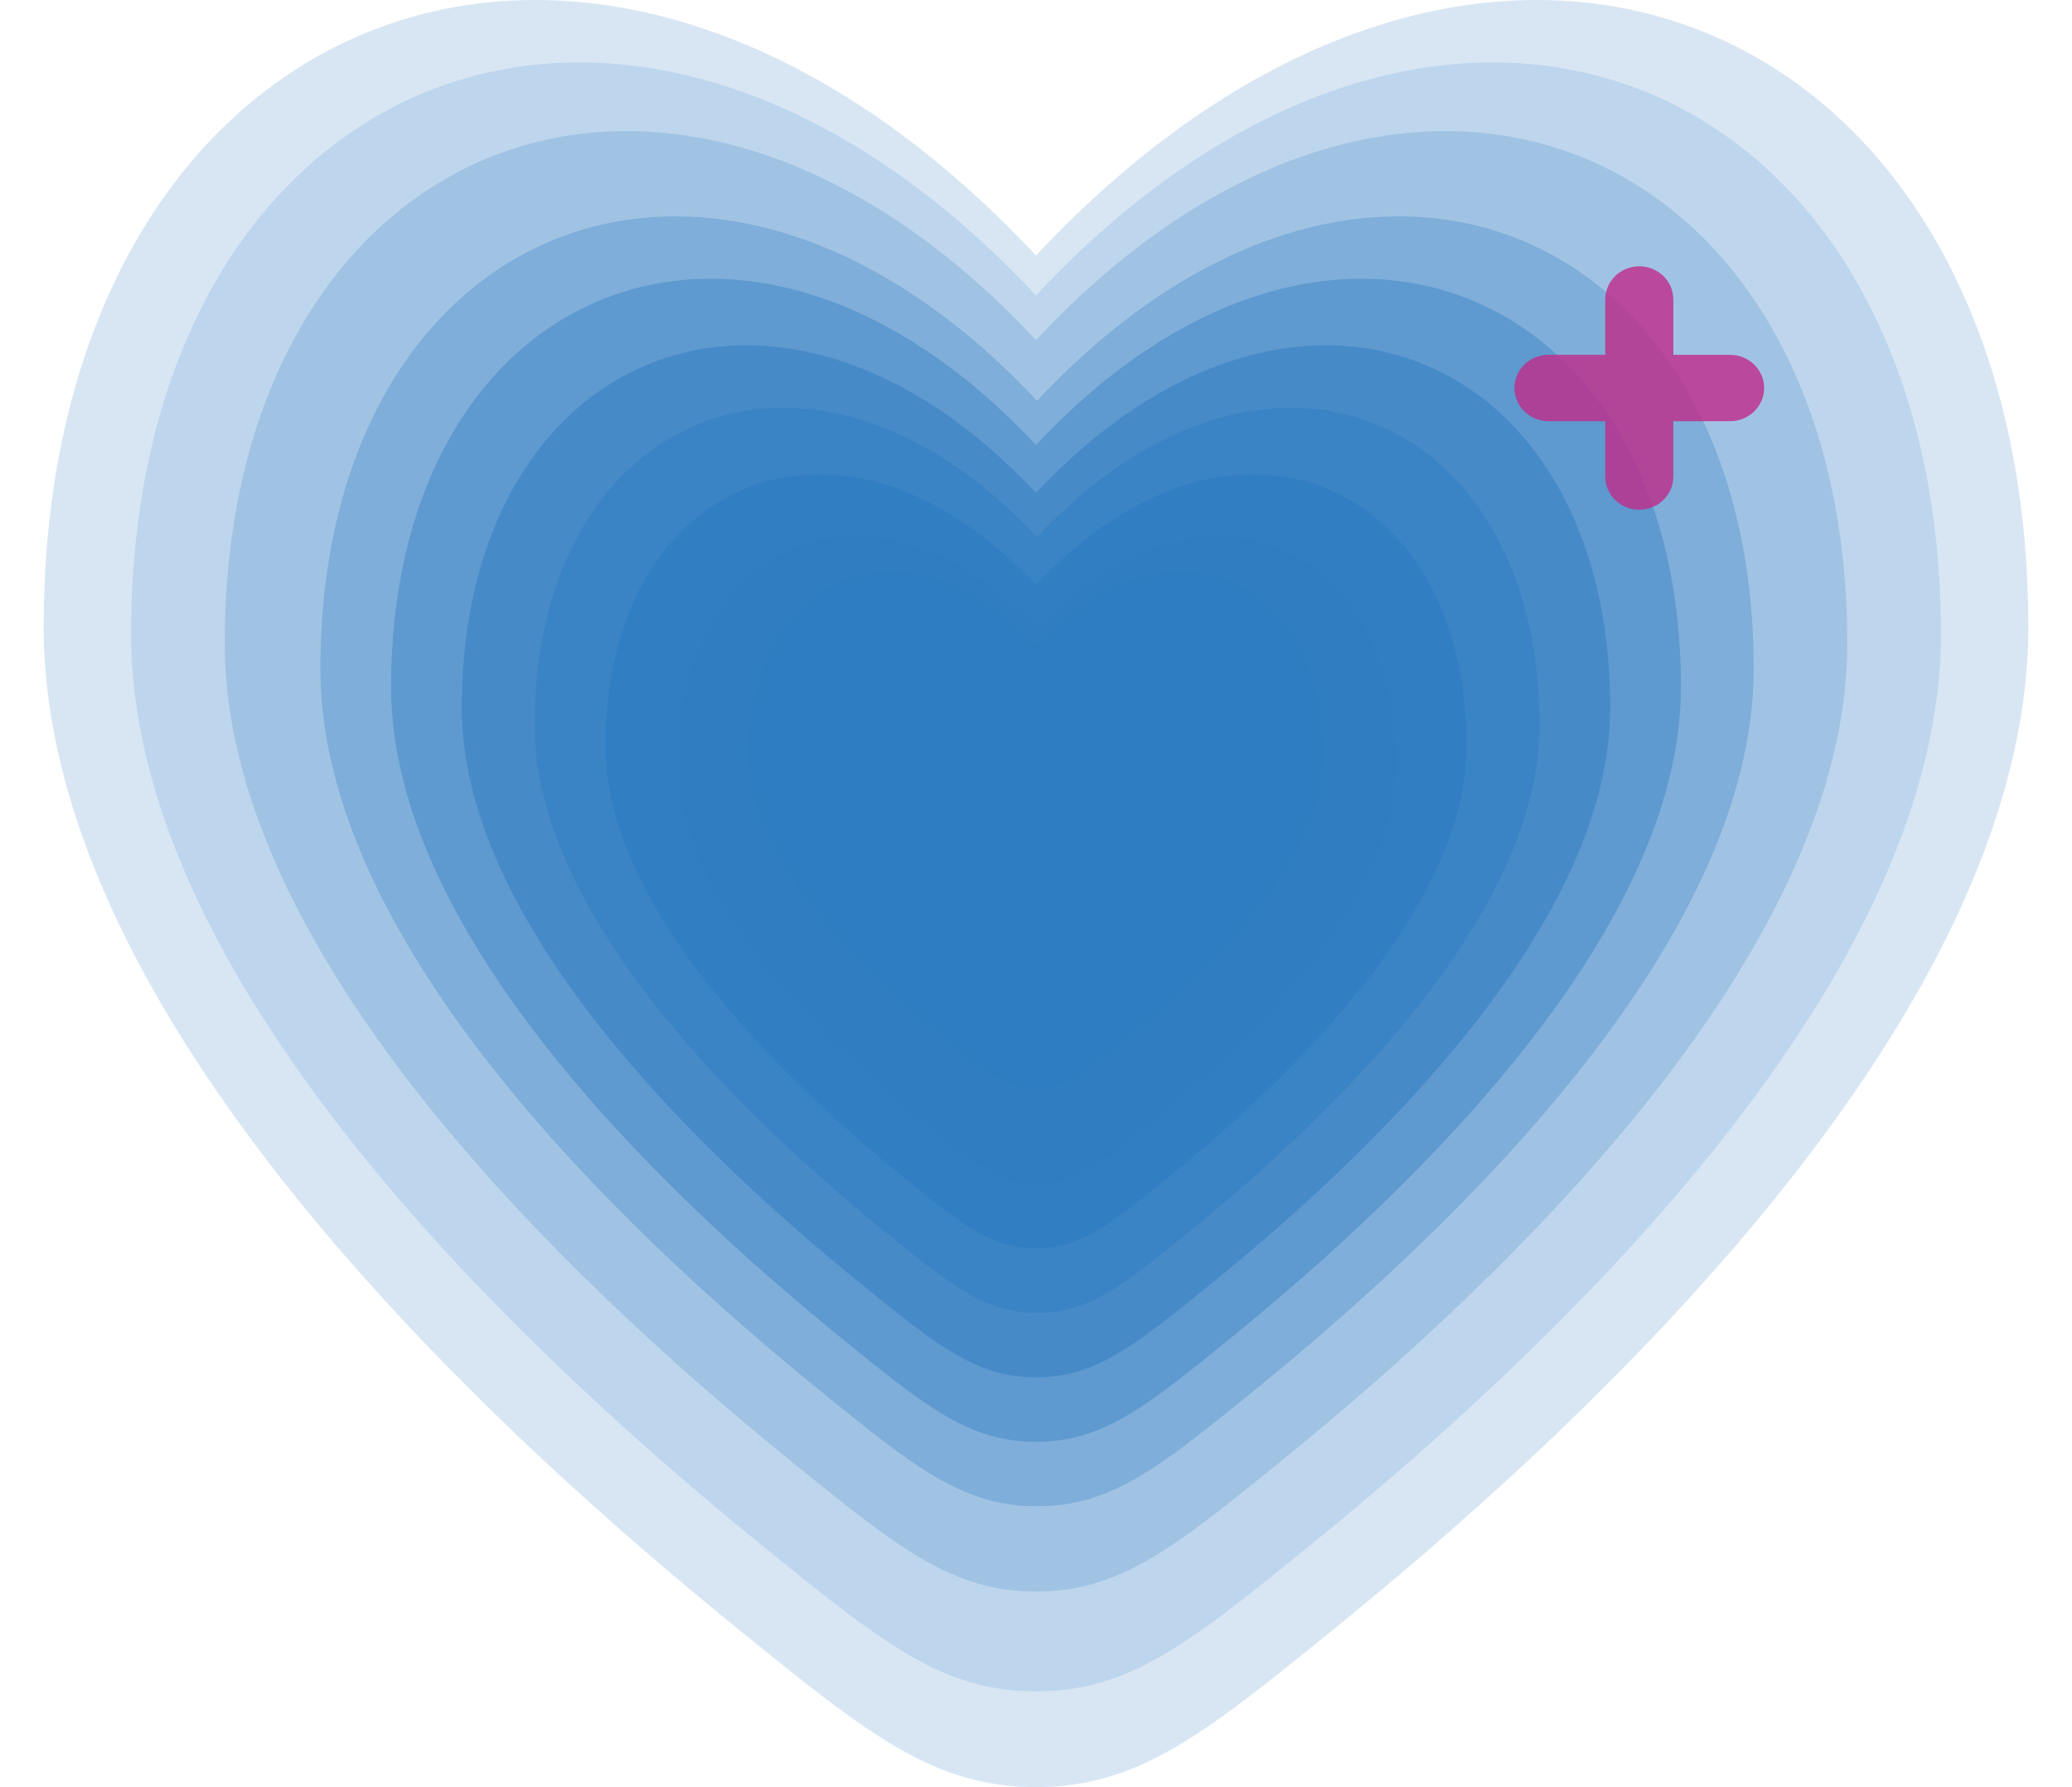<svg width="996" height="859" viewBox="0 0 996 859" fill="none" xmlns="http://www.w3.org/2000/svg">
<g opacity="0.1" filter="url(#filter0_f_141_682)">
<path d="M975 301.485C975 479.454 783.273 667.68 642.925 781.625C579.389 833.208 547.621 859 498 859C448.378 859 416.61 833.209 353.074 781.626C212.726 667.682 21 479.456 21 301.484C21 4.175 283.358 -106.826 498 122.843C712.642 -106.826 975 4.175 975 301.485Z" fill="#2E7CC2"/>
</g>
<path opacity="0.1" d="M975 301.485C975 479.454 783.273 667.68 642.925 781.625C579.389 833.208 547.621 859 498 859C448.378 859 416.61 833.209 353.074 781.626C212.726 667.682 21 479.456 21 301.484C21 4.175 283.358 -106.826 498 122.843C712.642 -106.826 975 4.175 975 301.485Z" fill="#2E7CC2"/>
<path opacity="0.2" d="M888 309.383C888 454.824 731.242 608.648 616.492 701.767C564.545 743.922 538.571 765 498 765C457.429 765 431.455 743.923 379.507 701.768C264.757 608.649 108 454.826 108 309.381C108 66.412 322.506 -24.302 498 163.391C673.494 -24.302 888 66.412 888 309.383Z" fill="#2E7CC2"/>
<path opacity="0.15" d="M933 304.811C933 467.034 758.155 638.607 630.165 742.471C572.223 789.49 543.252 813 498 813C452.747 813 423.776 789.491 365.835 742.472C237.845 638.609 63 467.036 63 304.81C63 33.805 302.257 -67.375 498 141.974C693.743 -67.375 933 33.805 933 304.811Z" fill="#2E7CC2"/>
<path opacity="0.3" d="M843 321.603C843 450.055 704.531 585.911 603.168 668.153C557.281 705.384 534.338 724 498.5 724C462.662 724 439.718 705.385 393.831 668.154C292.469 585.913 154 450.057 154 321.602C154 107.013 343.48 26.896 498.5 192.664C653.519 26.896 843 107.013 843 321.603Z" fill="#2E7CC2"/>
<path opacity="0.4" d="M808 330.194C808 446.008 683.398 568.497 592.186 642.648C550.895 676.216 530.249 693 498 693C465.751 693 445.105 676.216 403.813 642.648C312.602 568.499 188 446.009 188 330.192C188 136.717 358.505 64.482 498 213.941C637.495 64.482 808 136.717 808 330.194Z" fill="#2E7CC2"/>
<path opacity="0.5" d="M774 340.082C774 442.844 663.064 551.529 581.856 617.322C545.093 647.107 526.712 662 498 662C469.288 662 450.906 647.108 414.143 617.323C332.936 551.53 222 442.846 222 340.081C222 168.411 373.804 104.317 498 236.931C622.196 104.317 774 168.411 774 340.082Z" fill="#2E7CC2"/>
<path opacity="0.5" d="M740 348.673C740 438.797 642.931 534.115 571.874 591.817C539.707 617.939 523.623 631 498.5 631C473.377 631 457.293 617.939 425.126 591.818C354.069 534.116 257 438.798 257 348.672C257 198.114 389.829 141.903 498.5 258.208C607.171 141.903 740 198.114 740 348.673Z" fill="#2E7CC2"/>
<path opacity="0.6" d="M705 358.562C705 435.633 621.798 517.147 560.892 566.492C533.32 588.831 519.534 600 498 600C476.466 600 462.68 588.831 435.108 566.492C374.202 517.148 291 435.634 291 358.561C291 229.808 404.853 181.738 498 281.198C591.147 181.738 705 229.808 705 358.562Z" fill="#2E7CC2"/>
<path opacity="0.5" d="M671 367.152C671 431.586 601.665 499.733 550.91 540.986C527.933 559.662 516.445 569 498.5 569C480.555 569 469.067 559.662 446.09 540.987C395.335 499.734 326 431.587 326 367.152C326 259.511 420.878 219.324 498.5 302.475C576.122 219.324 671 259.511 671 367.152Z" fill="#2E7CC2"/>
<path opacity="0.8" d="M636 362.041C636 413.422 580.532 467.765 539.928 500.661C521.547 515.554 512.356 523 498 523C483.644 523 474.453 515.554 456.072 500.662C415.468 467.765 360 413.423 360 362.041C360 276.205 435.902 244.158 498 310.466C560.098 244.158 636 276.205 636 362.041Z" fill="#2E7CC2"/>
<path opacity="0.5" d="M602 380.281C602 418.816 560.399 459.573 529.946 484.246C516.16 495.415 509.267 501 498.5 501C487.733 501 480.84 495.415 467.054 484.246C436.601 459.574 395 418.817 395 380.28C395 315.904 451.927 291.869 498.5 341.599C545.073 291.869 602 315.904 602 380.281Z" fill="#2E7CC2"/>
<path opacity="0.9" d="M567 380.521C567 406.211 539.266 433.382 518.964 449.831C509.773 457.277 505.178 461 498 461C490.822 461 486.227 457.277 477.036 449.831C456.734 433.383 429 406.211 429 380.52C429 337.603 466.951 321.579 498 354.733C529.049 321.579 567 337.603 567 380.521Z" fill="#2E7CC2"/>
<path d="M530 405.707C530 417.931 517.138 430.859 507.722 438.686C503.46 442.229 501.329 444 498 444C494.671 444 492.54 442.229 488.278 438.686C478.862 430.859 466 417.931 466 405.707C466 385.287 483.601 377.663 498 393.437C512.399 377.663 530 385.287 530 405.707Z" fill="#2E7CC2"/>
<path fill-rule="evenodd" clip-rule="evenodd" d="M788 128C797.037 128 804.364 135.143 804.364 143.955L804.364 170.546H831.636C840.674 170.546 848 177.689 848 186.5C848 195.312 840.674 202.455 831.636 202.455H804.364V229.045C804.364 237.857 797.037 245 788 245C778.963 245 771.636 237.857 771.636 229.045L771.636 202.455L744.364 202.455C735.326 202.455 728 195.312 728 186.5C728 177.689 735.326 170.546 744.364 170.546H771.636L771.636 143.955C771.636 135.143 778.963 128 788 128Z" fill="#C02B8A" fill-opacity="0.8"/>
<defs>
<filter id="filter0_f_141_682" x="0" y="-21" width="996" height="901" filterUnits="userSpaceOnUse" color-interpolation-filters="sRGB">
<feFlood flood-opacity="0" result="BackgroundImageFix"/>
<feBlend mode="normal" in="SourceGraphic" in2="BackgroundImageFix" result="shape"/>
<feGaussianBlur stdDeviation="10.5" result="effect1_foregroundBlur_141_682"/>
</filter>
</defs>
</svg>
